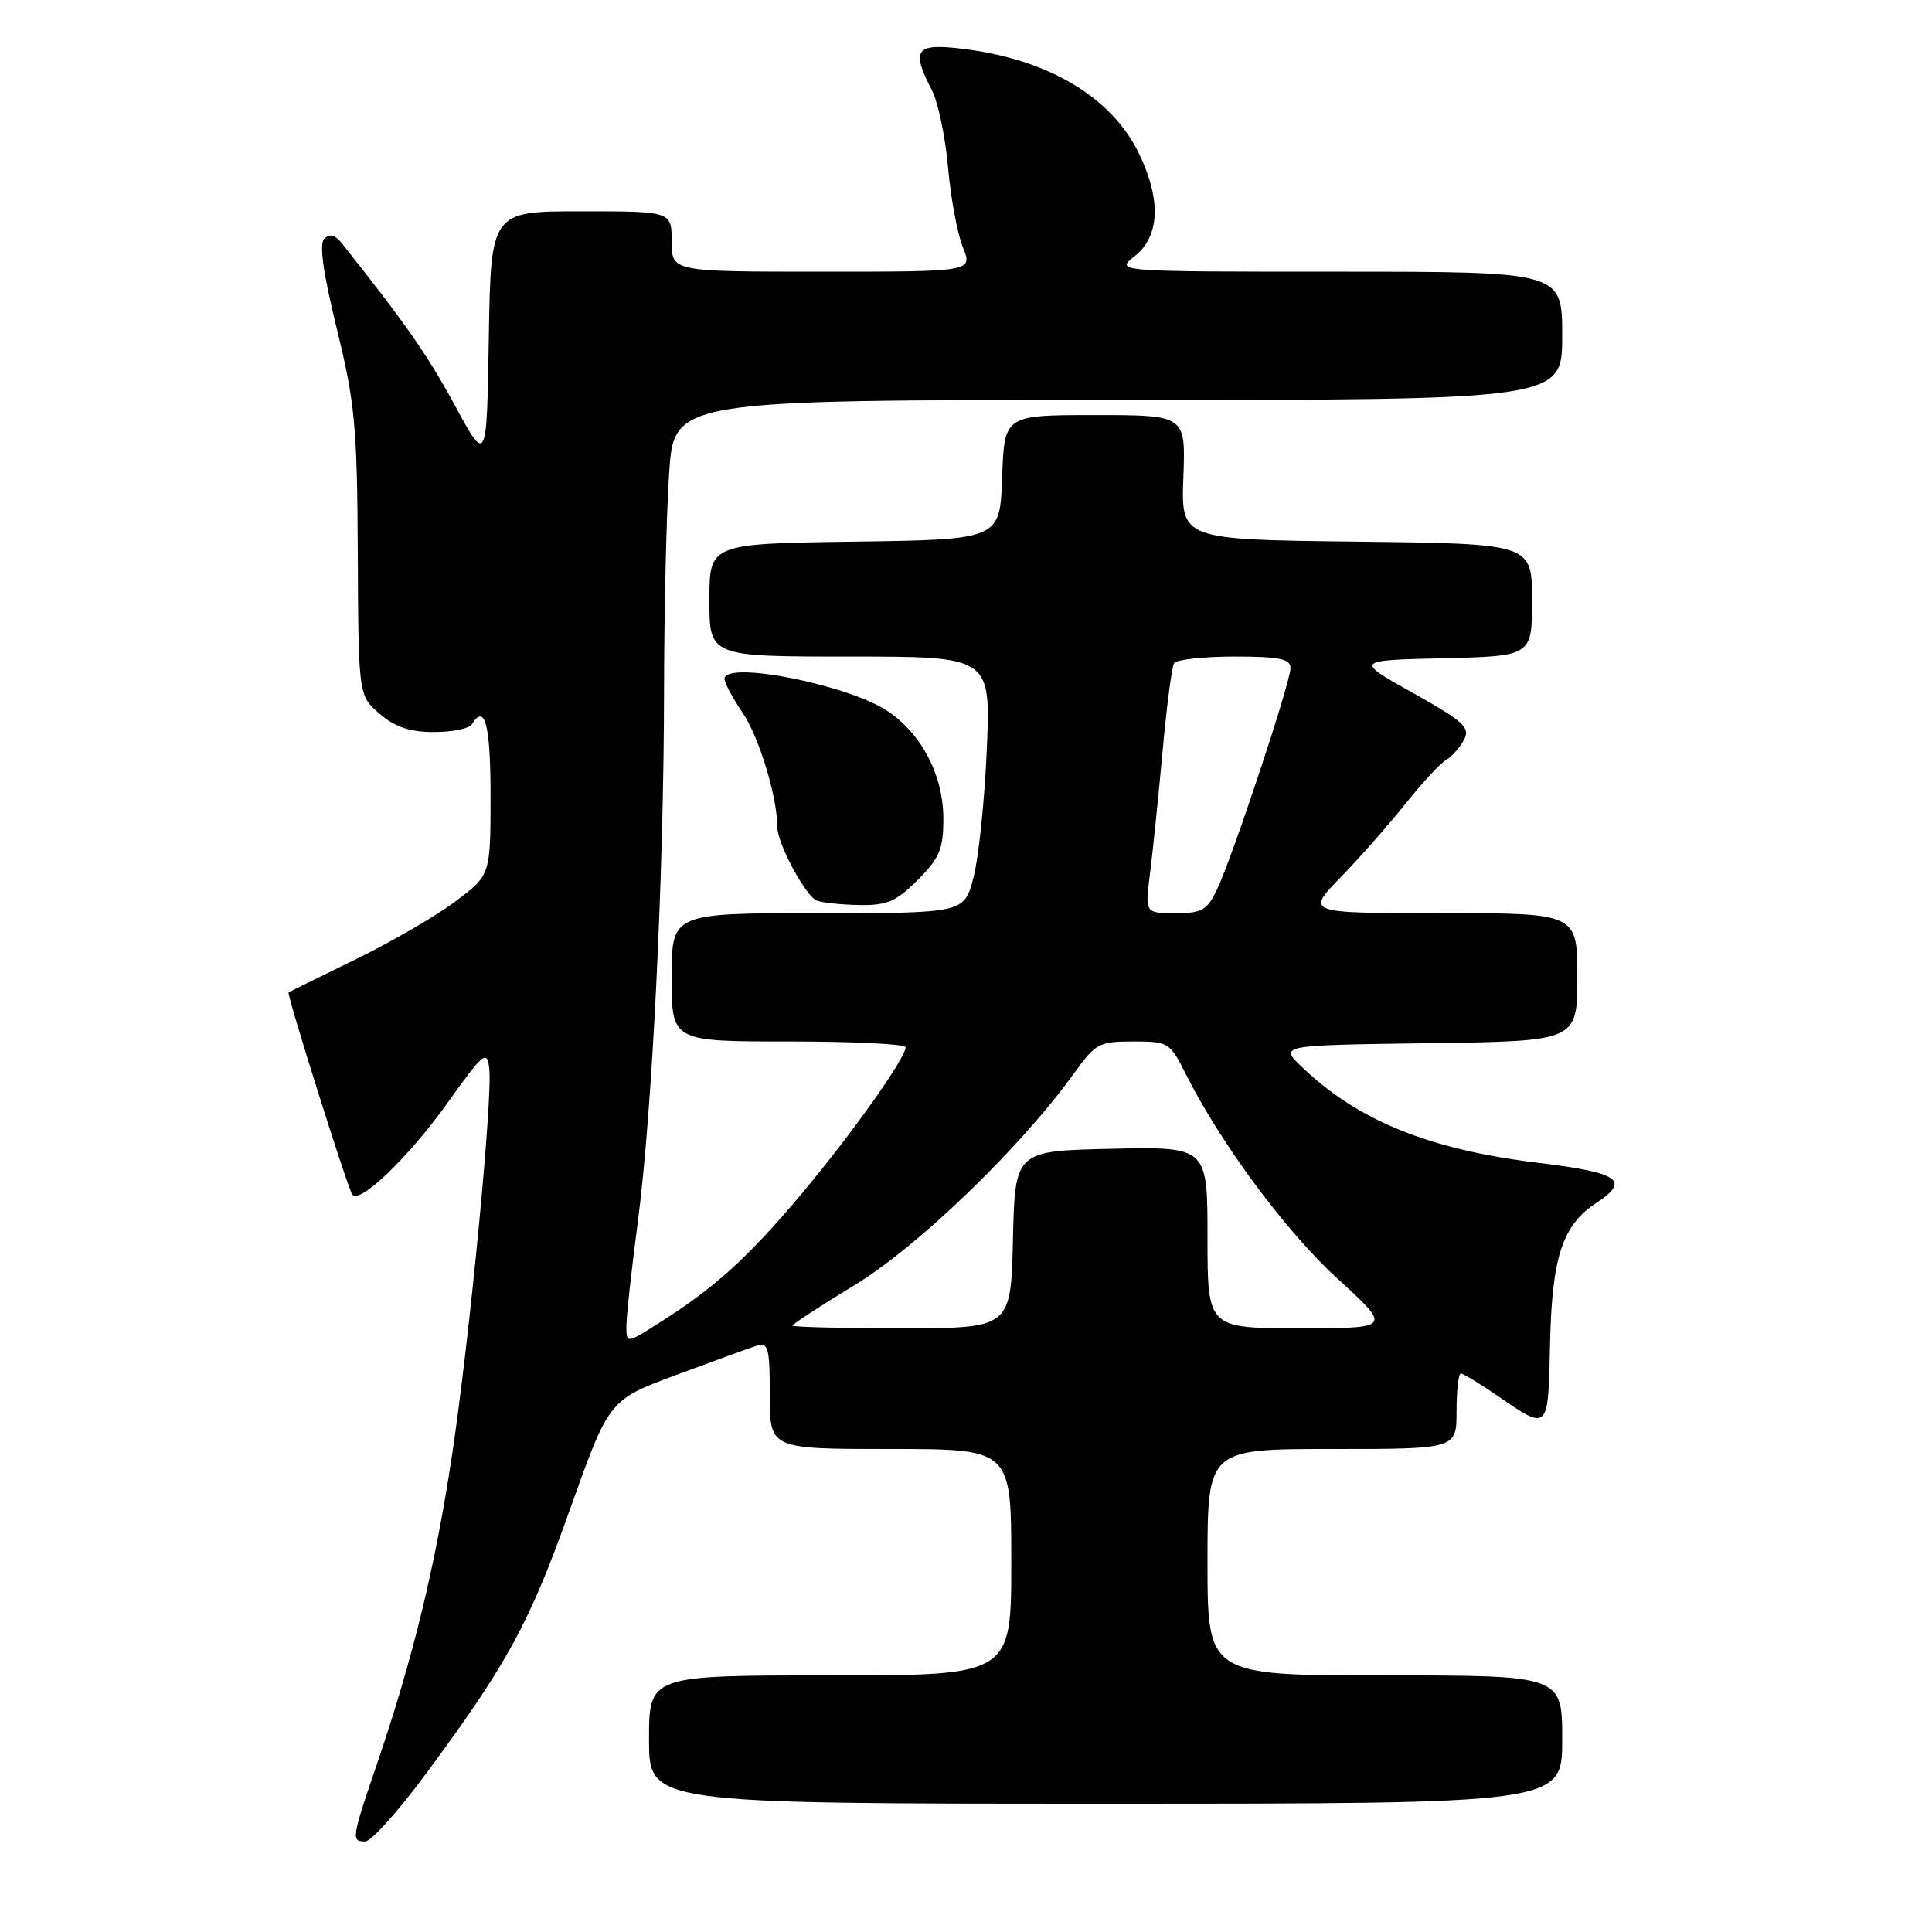 <?xml version="1.0" encoding="UTF-8" standalone="no"?>
<!DOCTYPE svg PUBLIC "-//W3C//DTD SVG 1.1//EN" "http://www.w3.org/Graphics/SVG/1.1/DTD/svg11.dtd" >
<svg xmlns="http://www.w3.org/2000/svg" xmlns:xlink="http://www.w3.org/1999/xlink" version="1.1" viewBox="0 0 256 256">
 <g >
 <path fill="currentColor"
d=" M 56.28 235.25 C 67.19 220.53 70.13 215.15 75.51 200.04 C 80.69 185.50 80.69 185.50 89.60 182.19 C 94.49 180.37 99.29 178.63 100.25 178.32 C 101.80 177.83 102.00 178.56 102.00 184.88 C 102.00 192.00 102.00 192.00 118.00 192.00 C 134.00 192.00 134.00 192.00 134.00 207.00 C 134.00 222.00 134.00 222.00 110.00 222.00 C 86.00 222.00 86.00 222.00 86.00 230.50 C 86.00 239.00 86.00 239.00 146.50 239.00 C 207.00 239.00 207.00 239.00 207.00 230.50 C 207.00 222.00 207.00 222.00 183.50 222.00 C 160.00 222.00 160.00 222.00 160.00 207.00 C 160.00 192.00 160.00 192.00 176.50 192.00 C 193.00 192.00 193.00 192.00 193.00 187.00 C 193.00 184.25 193.26 182.00 193.57 182.00 C 193.88 182.00 196.07 183.33 198.43 184.95 C 205.23 189.63 205.14 189.72 205.39 178.00 C 205.64 166.56 207.03 162.34 211.52 159.39 C 216.07 156.41 214.57 155.38 203.83 154.08 C 189.36 152.32 179.94 148.51 172.50 141.37 C 169.50 138.50 169.50 138.50 189.25 138.23 C 209.00 137.96 209.00 137.96 209.00 129.48 C 209.00 121.00 209.00 121.00 191.02 121.00 C 173.03 121.00 173.03 121.00 177.64 116.25 C 180.18 113.64 184.04 109.25 186.24 106.50 C 188.43 103.75 190.84 101.14 191.60 100.71 C 192.36 100.27 193.43 99.07 193.98 98.04 C 194.85 96.40 194.01 95.63 187.24 91.83 C 179.50 87.50 179.50 87.50 191.25 87.22 C 203.00 86.94 203.00 86.94 203.00 79.49 C 203.00 72.04 203.00 72.04 179.75 71.77 C 156.50 71.50 156.50 71.50 156.80 63.25 C 157.11 55.00 157.11 55.00 145.09 55.00 C 133.08 55.00 133.08 55.00 132.79 63.25 C 132.50 71.50 132.50 71.50 113.25 71.77 C 94.00 72.04 94.00 72.04 94.00 79.52 C 94.00 87.00 94.00 87.00 112.64 87.00 C 131.27 87.00 131.27 87.00 130.76 99.25 C 130.47 105.99 129.68 113.64 129.00 116.25 C 127.76 121.00 127.76 121.00 108.38 121.00 C 89.00 121.00 89.00 121.00 89.00 129.50 C 89.00 138.00 89.00 138.00 104.50 138.00 C 113.03 138.00 120.00 138.34 120.00 138.76 C 120.00 140.23 112.65 150.55 105.95 158.50 C 98.99 166.76 94.57 170.74 87.25 175.35 C 83.00 178.03 83.00 178.03 83.00 175.70 C 83.00 174.42 83.68 168.23 84.51 161.94 C 86.41 147.54 87.96 116.21 87.99 91.50 C 88.00 81.05 88.30 68.11 88.66 62.75 C 89.30 53.00 89.30 53.00 148.15 53.00 C 207.00 53.00 207.00 53.00 207.00 44.50 C 207.00 36.00 207.00 36.00 177.37 36.00 C 147.73 36.00 147.73 36.00 150.37 33.93 C 153.68 31.32 153.88 26.44 150.92 20.34 C 147.31 12.88 138.95 7.89 127.73 6.49 C 121.29 5.68 120.66 6.50 123.49 11.97 C 124.30 13.55 125.26 18.14 125.62 22.17 C 125.97 26.20 126.86 30.96 127.58 32.75 C 128.90 36.00 128.90 36.00 108.95 36.00 C 89.00 36.00 89.00 36.00 89.00 32.00 C 89.00 28.00 89.00 28.00 77.02 28.00 C 65.05 28.00 65.05 28.00 64.77 44.75 C 64.50 61.50 64.50 61.50 60.25 53.68 C 56.64 47.02 53.71 42.83 45.25 32.18 C 44.39 31.11 43.67 30.93 42.97 31.63 C 42.28 32.32 42.81 36.15 44.63 43.57 C 47.03 53.35 47.33 56.48 47.41 73.34 C 47.50 92.17 47.50 92.17 50.31 94.59 C 52.35 96.34 54.30 97.00 57.50 97.00 C 59.91 97.00 62.16 96.55 62.50 96.00 C 64.26 93.15 65.00 95.97 65.00 105.49 C 65.00 115.98 65.00 115.98 60.25 119.51 C 57.64 121.46 51.67 124.91 47.00 127.18 C 42.33 129.46 38.38 131.40 38.24 131.50 C 37.96 131.70 45.94 157.04 46.66 158.25 C 47.54 159.70 54.10 153.41 59.27 146.18 C 64.09 139.43 64.53 139.07 64.83 141.56 C 65.30 145.46 62.24 177.26 59.88 192.93 C 57.66 207.62 54.73 219.67 50.05 233.44 C 46.56 243.67 46.51 244.00 48.40 244.00 C 49.17 244.00 52.72 240.06 56.28 235.25 Z  M 121.60 116.60 C 124.50 113.70 125.00 112.51 125.00 108.49 C 125.00 102.81 122.20 97.36 117.70 94.28 C 112.58 90.77 96.00 87.47 96.00 89.96 C 96.00 90.48 97.09 92.52 98.42 94.48 C 100.59 97.68 103.00 105.62 103.00 109.59 C 103.00 111.77 106.73 118.73 108.22 119.33 C 108.93 119.61 111.46 119.88 113.85 119.92 C 117.52 119.99 118.73 119.47 121.60 116.60 Z  M 105.00 175.65 C 105.00 175.46 108.76 173.01 113.37 170.20 C 121.74 165.08 135.29 151.99 142.29 142.25 C 145.15 138.26 145.64 138.00 150.15 138.00 C 154.81 138.00 155.03 138.13 157.09 142.25 C 161.75 151.53 170.40 163.20 177.24 169.44 C 184.42 176.00 184.42 176.00 172.21 176.00 C 160.00 176.00 160.00 176.00 160.00 163.97 C 160.00 151.94 160.00 151.94 147.25 152.22 C 134.50 152.50 134.50 152.50 134.22 164.25 C 133.94 176.00 133.94 176.00 119.47 176.00 C 111.51 176.00 105.00 175.84 105.00 175.65 Z  M 152.38 115.75 C 152.75 112.86 153.49 105.61 154.04 99.63 C 154.58 93.65 155.27 88.36 155.57 87.88 C 155.87 87.40 159.47 87.00 163.56 87.00 C 169.54 87.00 171.00 87.30 171.00 88.52 C 171.00 90.39 163.40 113.31 161.31 117.75 C 159.95 120.62 159.31 121.00 155.75 121.00 C 151.72 121.00 151.72 121.00 152.38 115.75 Z "/>
</g>
</svg>